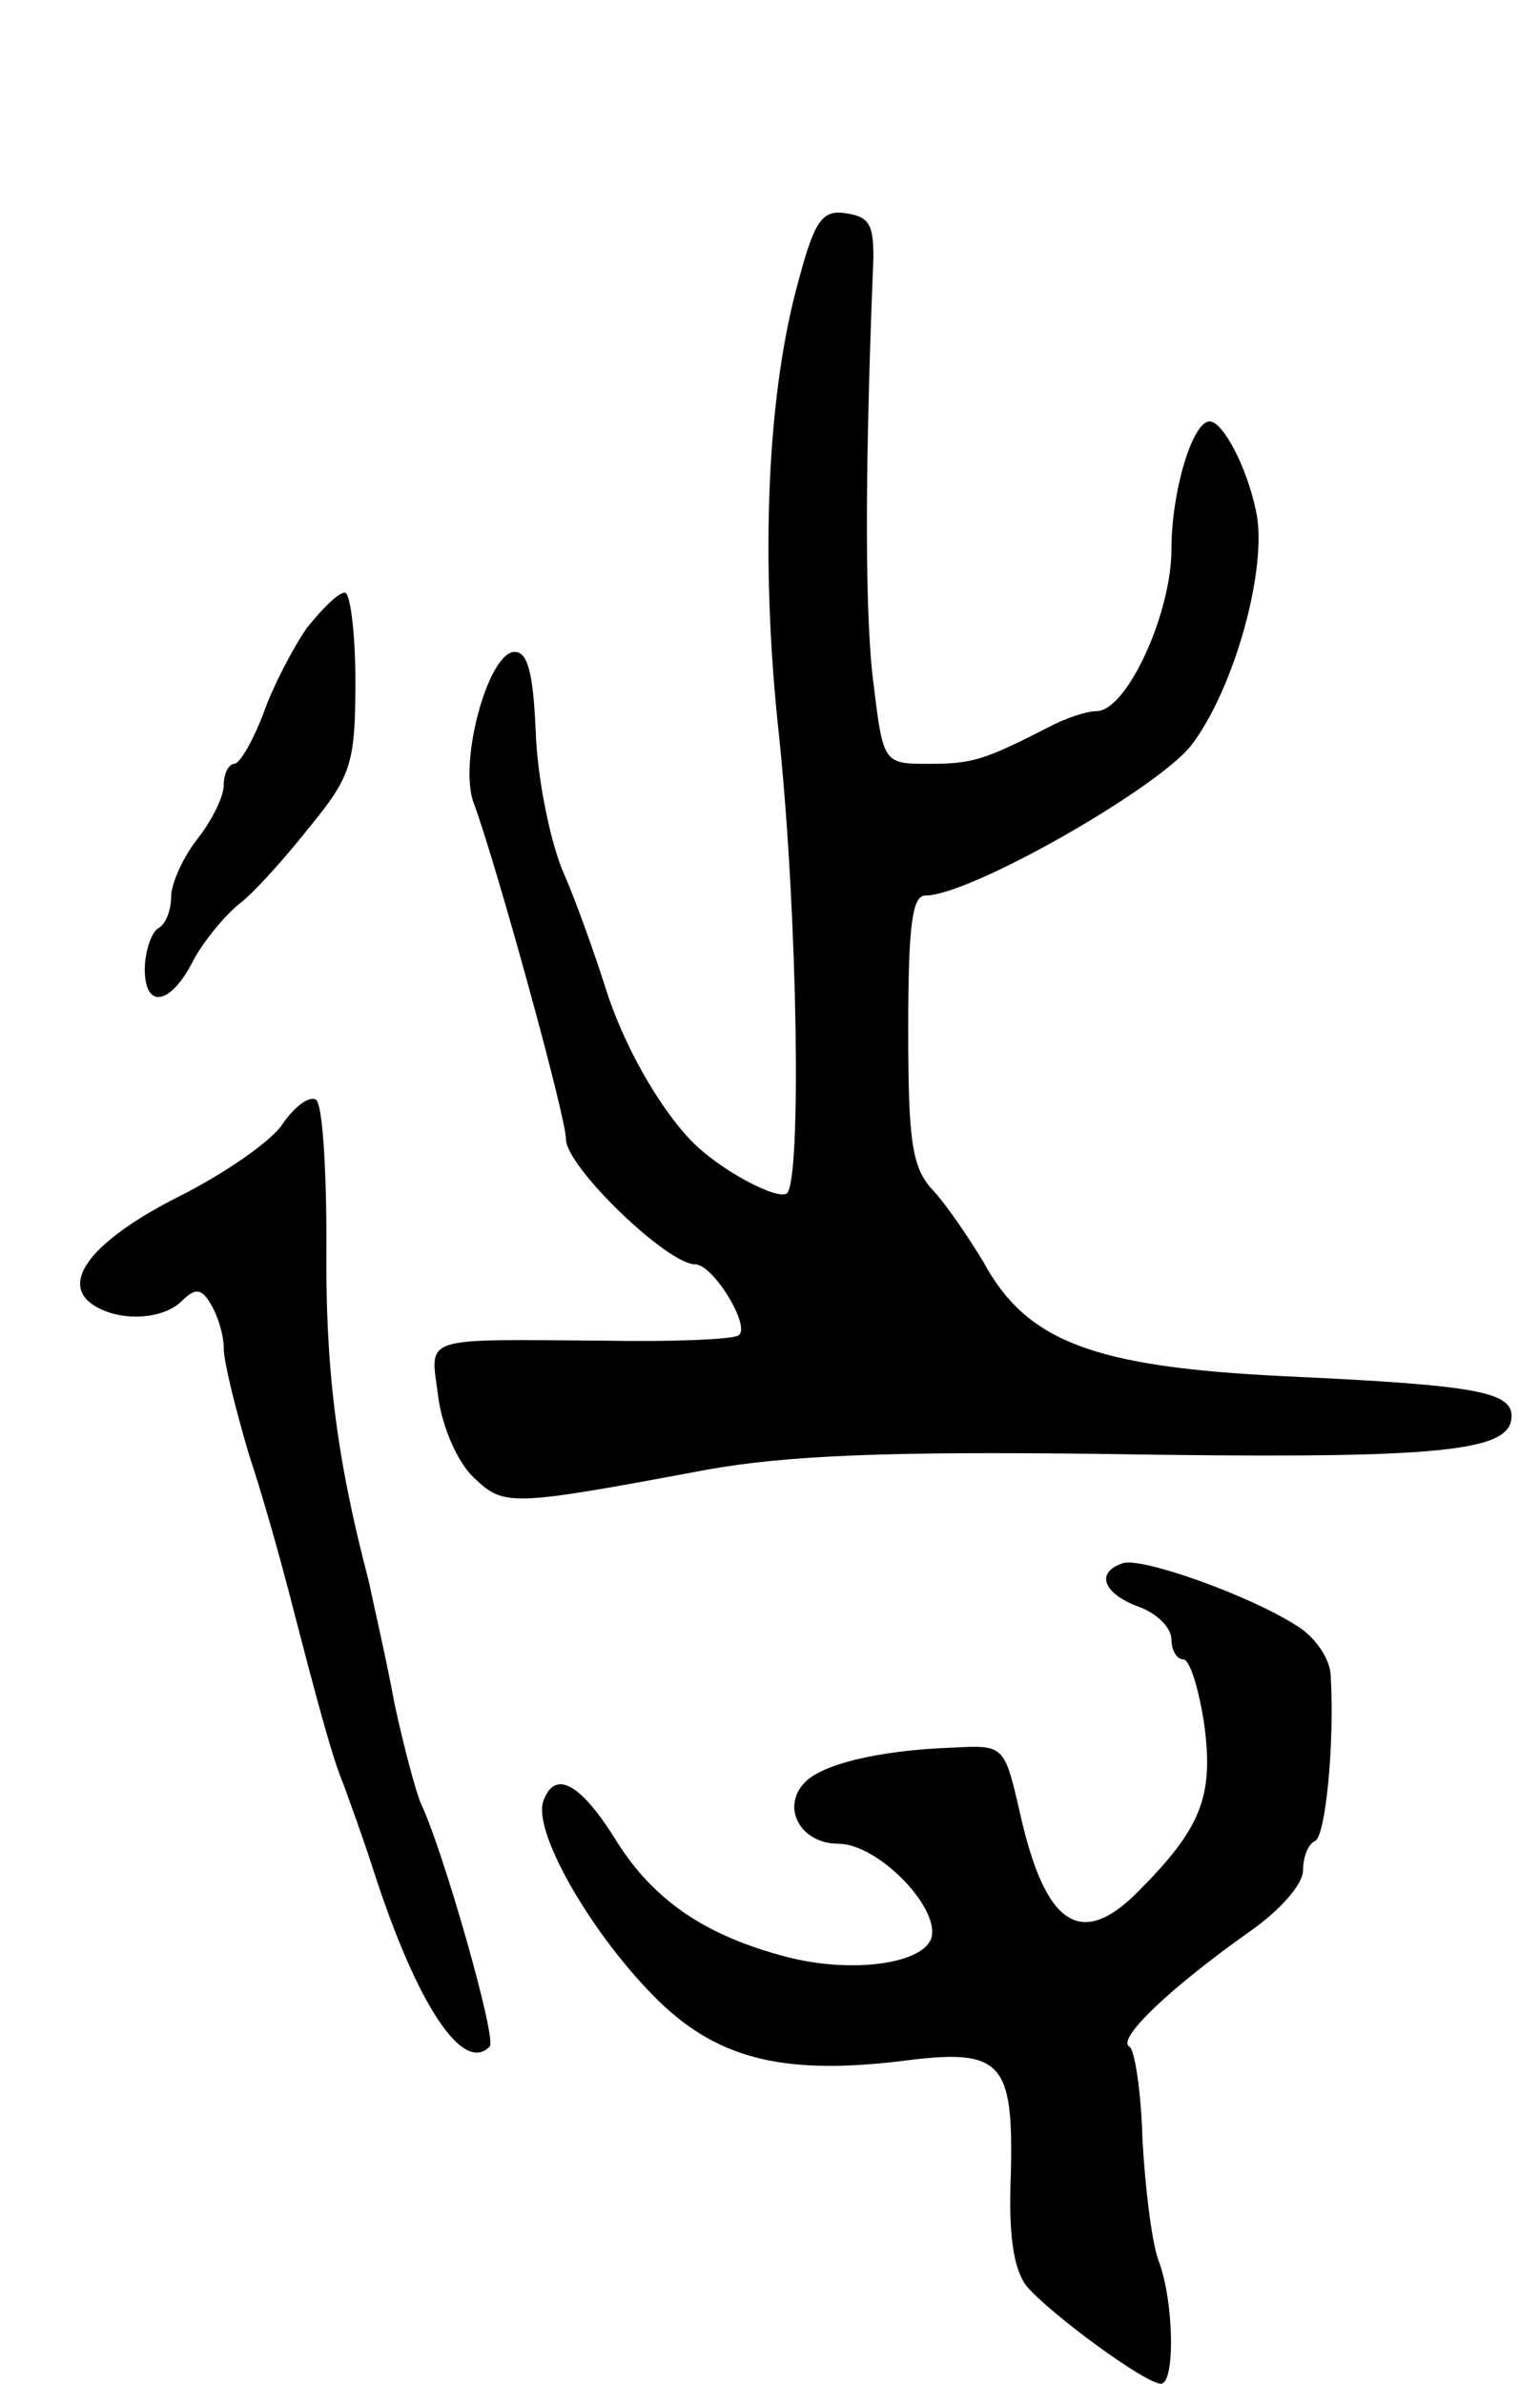<svg version="1.0" xmlns="http://www.w3.org/2000/svg"
 width="117pt" height="181pt" viewBox="0 0 117 181"
 preserveAspectRatio="xMidYMid meet">
<g transform="translate(0,181) scale(0.1,-0.1)"
fill="#000000" stroke="none">
<path d="M607 1598 c-24 -85 -30 -211 -15 -348 14 -135 17 -334 6 -346 -7 -6
-52 18 -73 40 -25 26 -52 74 -65 116 -8 25 -22 65 -33 90 -10 25 -19 72 -20
105 -2 44 -6 60 -16 60 -20 0 -43 -84 -31 -115 17 -46 70 -238 70 -255 0 -21
77 -95 98 -95 14 0 43 -48 33 -54 -4 -3 -50 -5 -102 -4 -142 1 -132 4 -126
-43 3 -23 15 -50 27 -61 23 -22 27 -22 177 6 61 11 139 14 300 12 247 -4 306
1 311 25 4 22 -21 27 -172 34 -145 7 -196 26 -229 87 -11 18 -27 42 -38 54
-16 17 -19 36 -19 122 0 79 3 102 13 102 34 0 176 81 202 114 33 43 59 137 49
179 -7 33 -25 67 -35 67 -13 0 -29 -53 -29 -97 0 -49 -34 -123 -57 -123 -7 0
-23 -5 -36 -12 -49 -25 -58 -28 -91 -28 -34 0 -35 0 -42 58 -7 50 -7 159 -1
312 2 39 -1 45 -20 48 -18 3 -24 -5 -36 -50z"/>
<path d="M233 1333 c-11 -16 -26 -45 -33 -65 -8 -21 -18 -38 -22 -38 -4 0 -8
-7 -8 -16 0 -9 -9 -27 -20 -41 -11 -14 -20 -34 -20 -44 0 -10 -4 -21 -10 -24
-5 -3 -10 -18 -10 -31 0 -31 20 -27 37 7 7 13 22 32 34 42 12 9 36 36 55 60
31 38 34 48 34 110 0 37 -4 67 -8 67 -5 0 -17 -12 -29 -27z"/>
<path d="M215 957 c-8 -13 -44 -38 -80 -56 -65 -33 -90 -65 -64 -82 20 -13 53
-11 67 3 10 10 15 10 22 -2 5 -8 10 -23 10 -34 0 -10 9 -46 19 -80 11 -33 24
-80 30 -103 24 -93 34 -129 42 -148 4 -11 15 -41 23 -66 33 -102 68 -154 88
-133 6 5 -36 151 -52 184 -4 9 -13 43 -20 75 -6 33 -16 76 -20 95 -25 95 -33
164 -32 257 0 56 -3 105 -8 108 -5 3 -16 -5 -25 -18z"/>
<path d="M853 623 c-21 -7 -15 -23 12 -33 14 -5 25 -16 25 -25 0 -8 4 -15 9
-15 5 0 12 -23 16 -50 7 -54 -2 -78 -51 -127 -43 -43 -70 -25 -89 60 -12 52
-12 52 -51 50 -57 -2 -102 -13 -114 -28 -16 -19 -1 -45 27 -45 29 0 75 -46 71
-70 -4 -21 -60 -29 -110 -16 -62 16 -101 43 -129 87 -27 44 -47 56 -56 32 -9
-22 34 -98 83 -148 47 -48 97 -61 189 -50 76 10 85 0 83 -85 -2 -47 2 -73 12
-86 18 -21 90 -74 102 -74 11 0 10 63 -2 94 -5 14 -10 55 -12 91 -1 37 -6 69
-10 71 -10 6 33 46 91 87 23 16 41 36 41 47 0 10 4 20 9 22 8 3 15 74 12 125
0 13 -12 30 -25 38 -35 23 -119 53 -133 48z"/>
</g>
</svg>
